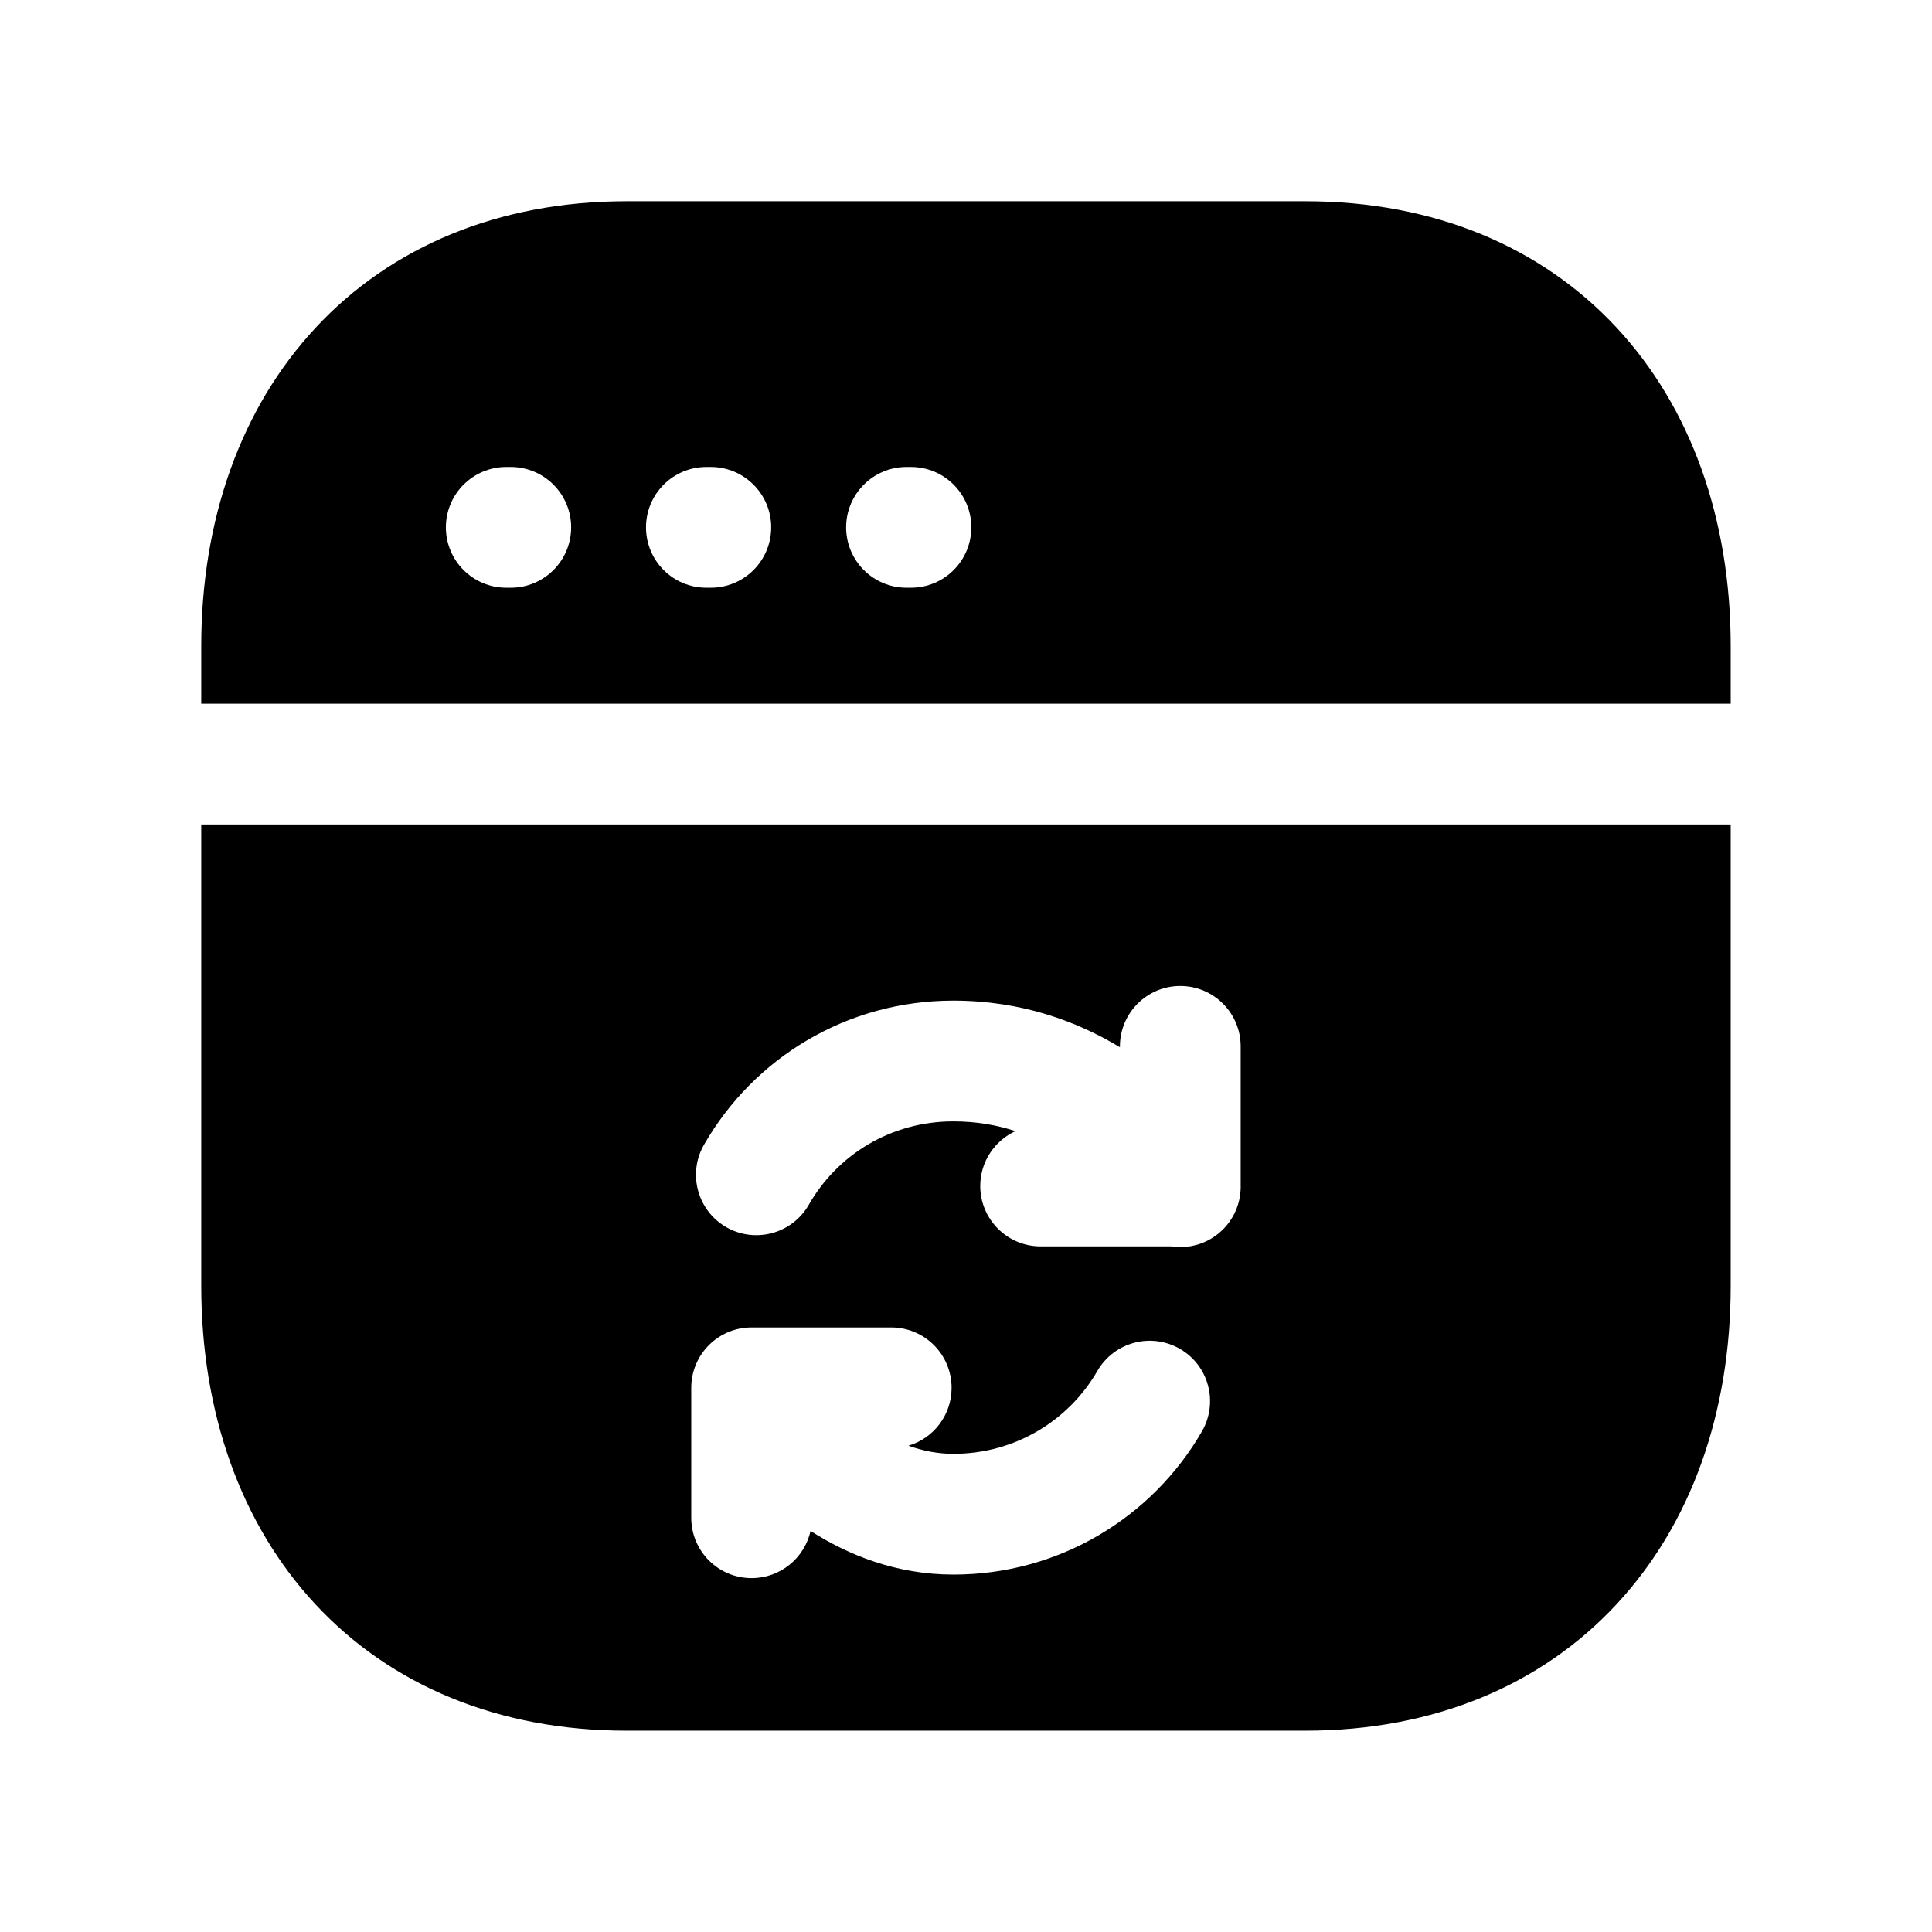 <svg width="24" height="24" viewBox="0 0 24 24" fill="none" xmlns="http://www.w3.org/2000/svg">
<path fill-rule="evenodd" clip-rule="evenodd" d="M7.783 2.5C6.189 2.5 4.856 3.068 3.924 4.068C2.995 5.064 2.5 6.45 2.5 8.026V8.742H21.499V8.026C21.499 6.45 21.007 5.065 20.08 4.068C19.148 3.067 17.815 2.5 16.217 2.5H7.783ZM6.289 5.801C5.875 5.801 5.539 6.137 5.539 6.551C5.539 6.965 5.875 7.301 6.289 7.301H6.345C6.759 7.301 7.095 6.965 7.095 6.551C7.095 6.137 6.759 5.801 6.345 5.801H6.289ZM8.775 5.801C8.36 5.801 8.025 6.137 8.025 6.551C8.025 6.965 8.36 7.301 8.775 7.301H8.83C9.244 7.301 9.58 6.965 9.58 6.551C9.58 6.137 9.244 5.801 8.83 5.801H8.775ZM11.261 5.801C10.847 5.801 10.511 6.137 10.511 6.551C10.511 6.965 10.847 7.301 11.261 7.301H11.316C11.731 7.301 12.066 6.965 12.066 6.551C12.066 6.137 11.731 5.801 11.316 5.801H11.261Z" fill="black"/>
<path fill-rule="evenodd" clip-rule="evenodd" d="M2.5 15.973V10.242H21.499V15.973C21.499 17.549 21.007 18.934 20.079 19.931C19.148 20.932 17.814 21.499 16.216 21.499H7.783C6.185 21.499 4.852 20.932 3.92 19.931C2.992 18.934 2.5 17.549 2.5 15.973ZM14.662 12.248C15.076 12.248 15.412 12.584 15.412 12.998V14.712C15.422 14.977 15.291 15.239 15.048 15.385C14.892 15.479 14.715 15.509 14.548 15.483H12.927C12.513 15.483 12.177 15.147 12.177 14.733C12.177 14.431 12.356 14.17 12.614 14.051C12.384 13.976 12.128 13.93 11.843 13.93C11.069 13.93 10.403 14.343 10.047 14.966C9.841 15.326 9.383 15.45 9.023 15.245C8.664 15.039 8.539 14.581 8.745 14.221C9.361 13.145 10.516 12.43 11.843 12.43C12.69 12.43 13.381 12.688 13.912 13.009V12.998C13.912 12.584 14.248 12.248 14.662 12.248ZM8.587 17.24C8.587 16.826 8.922 16.49 9.337 16.49H11.071C11.486 16.49 11.821 16.826 11.821 17.24C11.821 17.58 11.596 17.867 11.286 17.959C11.462 18.023 11.649 18.06 11.844 18.06C12.607 18.06 13.276 17.648 13.632 17.03C13.84 16.672 14.298 16.549 14.657 16.756C15.016 16.963 15.138 17.422 14.931 17.781C14.316 18.846 13.161 19.56 11.844 19.56C11.135 19.56 10.537 19.317 10.069 19.018C9.994 19.353 9.695 19.604 9.337 19.604C8.922 19.604 8.587 19.268 8.587 18.854V17.24Z" fill="black"/>
</svg>